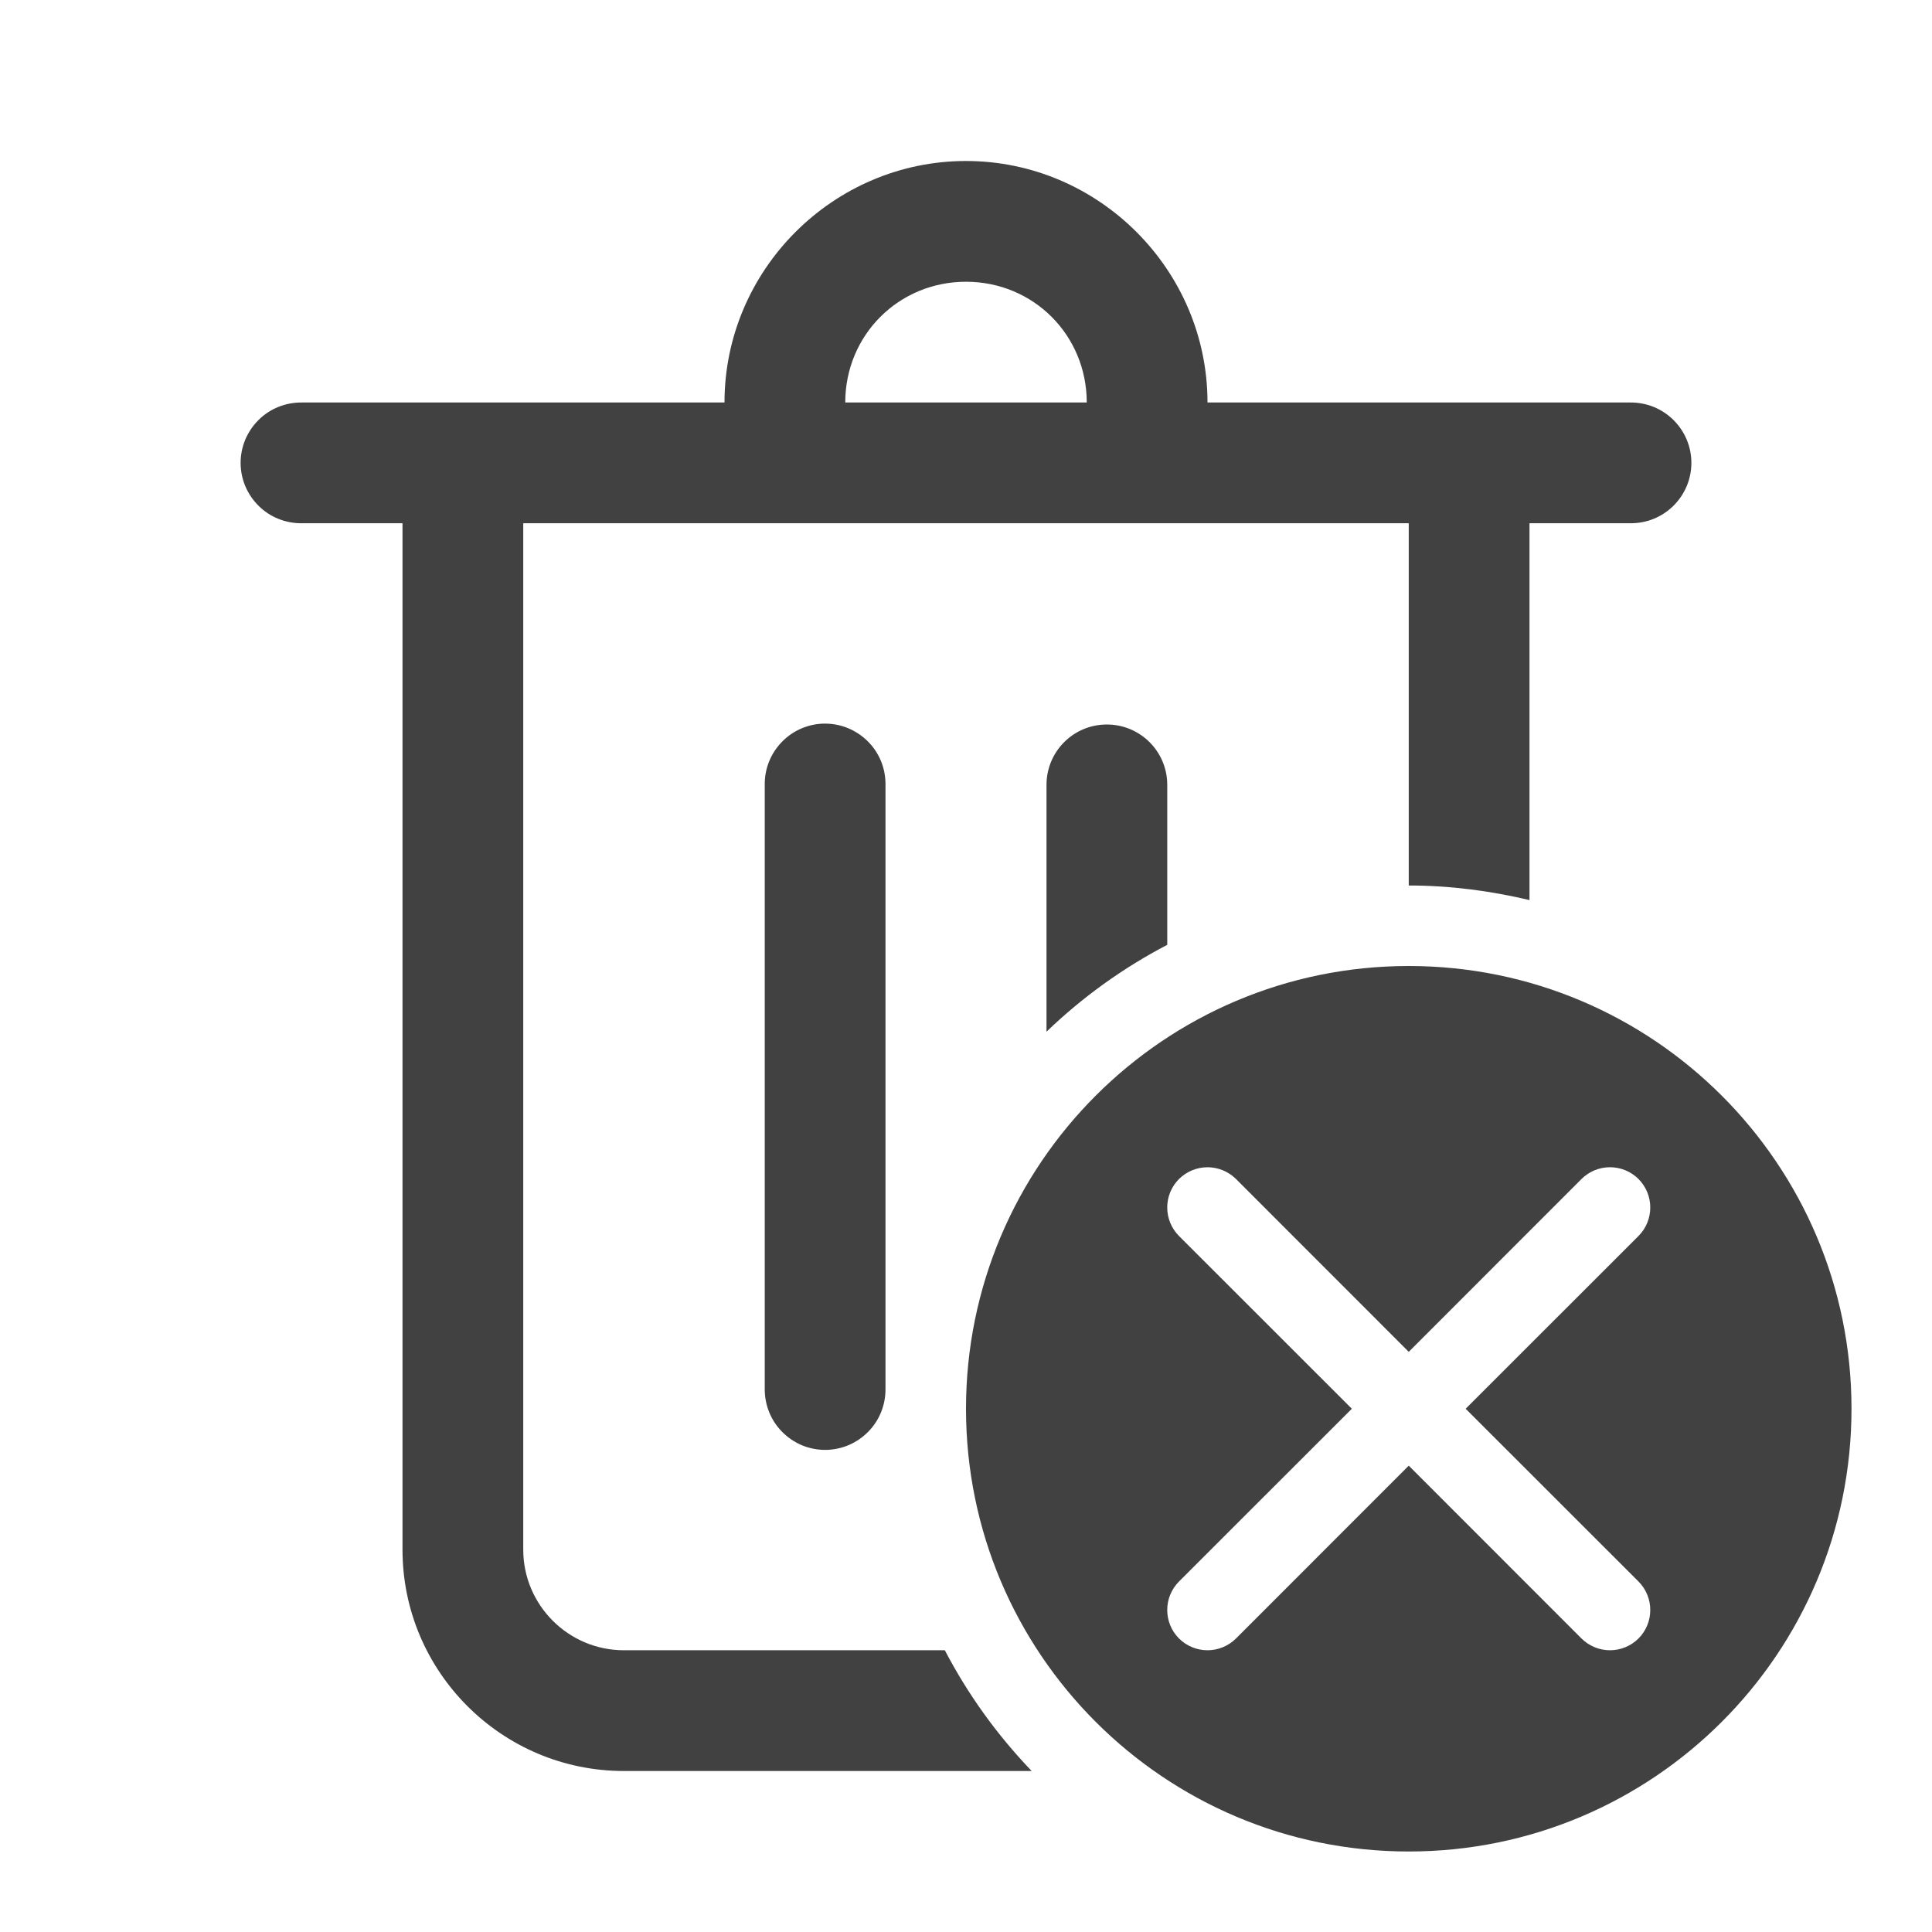 <svg width="24" height="24" viewBox="0 0 24 24" fill="none" xmlns="http://www.w3.org/2000/svg">
<path d="M12 2C10.352 2 9 3.352 9 5H3.75C3.651 4.999 3.552 5.017 3.46 5.054C3.367 5.091 3.283 5.146 3.213 5.216C3.142 5.286 3.086 5.369 3.047 5.461C3.009 5.552 2.989 5.651 2.989 5.75C2.989 5.849 3.009 5.948 3.047 6.039C3.086 6.131 3.142 6.214 3.213 6.284C3.283 6.354 3.367 6.409 3.46 6.446C3.552 6.483 3.651 6.501 3.75 6.5H5V19.25C5 20.767 6.233 22 7.75 22H12.816C12.389 21.555 12.025 21.052 11.737 20.5H7.75C7.061 20.5 6.5 19.939 6.5 19.25V6.5H17.5V11C18.017 11 18.517 11.067 19 11.181V6.5H20.25C20.349 6.501 20.448 6.483 20.54 6.446C20.632 6.409 20.716 6.354 20.787 6.284C20.858 6.214 20.914 6.131 20.953 6.039C20.991 5.948 21.011 5.849 21.011 5.75C21.011 5.651 20.991 5.552 20.953 5.461C20.914 5.369 20.858 5.286 20.787 5.216C20.716 5.146 20.632 5.091 20.54 5.054C20.448 5.017 20.349 4.999 20.25 5H15C15 3.352 13.648 2 12 2ZM12 3.5C12.837 3.5 13.5 4.163 13.5 5H10.5C10.5 4.163 11.163 3.5 12 3.5ZM10.238 8.989C10.04 8.992 9.85 9.074 9.712 9.217C9.573 9.36 9.497 9.551 9.5 9.75V17.25C9.499 17.349 9.517 17.448 9.554 17.54C9.591 17.633 9.646 17.716 9.716 17.787C9.786 17.858 9.869 17.914 9.96 17.953C10.052 17.991 10.15 18.011 10.25 18.011C10.349 18.011 10.448 17.991 10.539 17.953C10.631 17.914 10.714 17.858 10.784 17.787C10.854 17.716 10.909 17.633 10.946 17.54C10.983 17.448 11.001 17.349 11 17.25V9.75C11.001 9.65 10.983 9.55 10.945 9.457C10.907 9.364 10.851 9.279 10.78 9.209C10.709 9.138 10.624 9.082 10.531 9.044C10.438 9.006 10.339 8.988 10.238 8.989ZM13.75 9C13.335 9 13 9.335 13 9.75V12.816C13.444 12.389 13.948 12.025 14.5 11.737V9.75C14.5 9.335 14.164 9 13.75 9ZM17.5 12C14.462 12 12 14.463 12 17.5C12 20.538 14.462 23 17.5 23C20.537 23 23 20.538 23 17.5C23 14.463 20.537 12 17.5 12ZM15 14.5C15.128 14.5 15.256 14.549 15.354 14.646L17.5 16.793L19.646 14.646C19.842 14.451 20.158 14.451 20.354 14.646C20.549 14.842 20.549 15.158 20.354 15.354L18.207 17.5L20.354 19.646C20.549 19.842 20.549 20.158 20.354 20.354C20.256 20.451 20.128 20.5 20 20.5C19.872 20.5 19.744 20.451 19.646 20.354L17.5 18.207L15.354 20.354C15.256 20.451 15.128 20.5 15 20.5C14.872 20.5 14.744 20.451 14.646 20.354C14.451 20.158 14.451 19.842 14.646 19.646L16.793 17.5L14.646 15.354C14.451 15.158 14.451 14.842 14.646 14.646C14.744 14.549 14.872 14.5 15 14.5Z" fill="#414141"/>
</svg>
